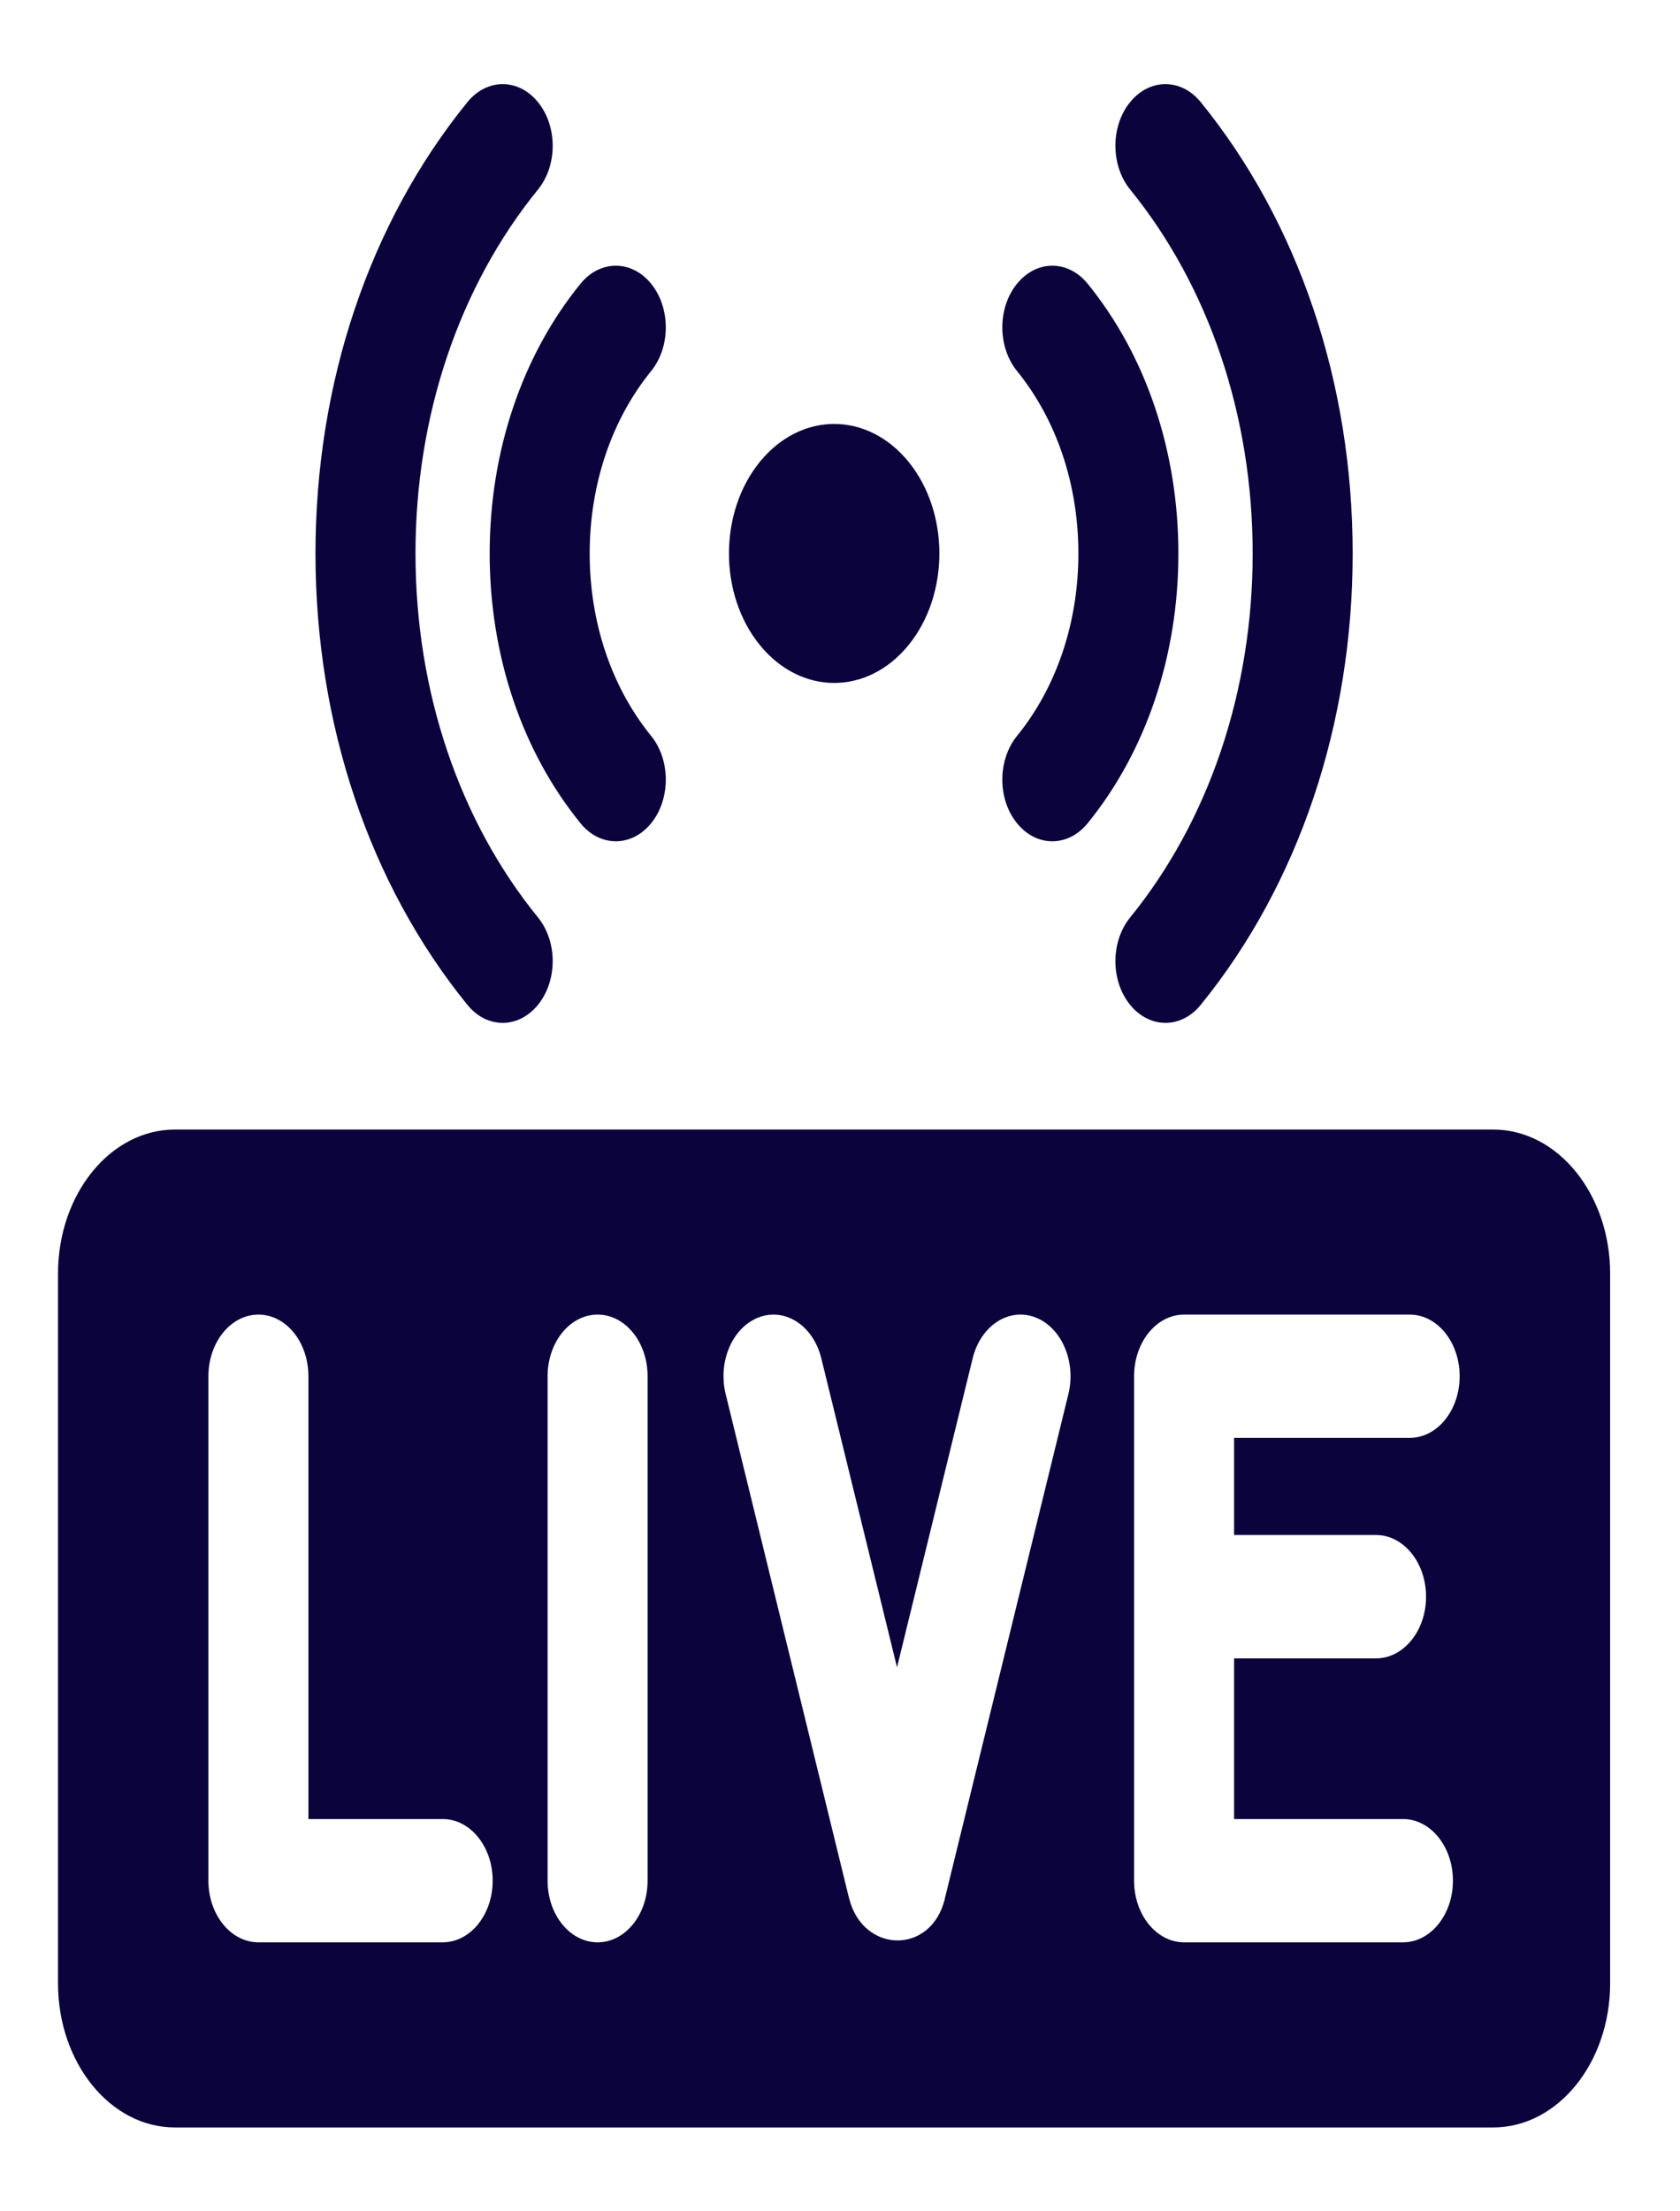 <svg width="19" height="25" viewBox="0 0 19 25" fill="none" xmlns="http://www.w3.org/2000/svg">
<path d="M10.276 7.292C9.811 7.864 9.058 7.864 8.593 7.292C8.128 6.721 8.128 5.793 8.593 5.222C9.058 4.65 9.811 4.65 10.276 5.222C10.74 5.793 10.74 6.721 10.276 7.292Z" fill="#0A033C"/>
<path d="M11.901 9.511C11.756 9.511 11.611 9.443 11.501 9.306C11.28 9.034 11.281 8.592 11.502 8.32C11.95 7.769 12.196 7.037 12.196 6.258C12.196 5.478 11.95 4.746 11.502 4.195C11.281 3.923 11.28 3.481 11.501 3.209C11.722 2.936 12.08 2.936 12.301 3.208C12.963 4.022 13.327 5.105 13.327 6.258C13.327 7.41 12.963 8.493 12.301 9.307C12.19 9.443 12.046 9.511 11.901 9.511Z" fill="#0A033C"/>
<path d="M13.181 11.564C13.036 11.564 12.89 11.495 12.78 11.359C12.559 11.086 12.56 10.645 12.781 10.373C13.674 9.274 14.167 7.812 14.167 6.257C14.167 4.703 13.674 3.241 12.781 2.142C12.56 1.87 12.559 1.428 12.78 1.156C13.001 0.883 13.359 0.883 13.58 1.155C14.688 2.518 15.298 4.33 15.298 6.257C15.298 8.185 14.688 9.997 13.58 11.36C13.47 11.496 13.325 11.564 13.181 11.564Z" fill="#0A033C"/>
<path d="M6.965 9.511C6.82 9.511 6.675 9.443 6.565 9.307C5.903 8.493 5.538 7.41 5.538 6.258C5.538 5.105 5.903 4.022 6.565 3.208C6.786 2.936 7.144 2.936 7.365 3.209C7.585 3.481 7.585 3.923 7.364 4.195C6.916 4.746 6.669 5.478 6.669 6.258C6.669 7.037 6.916 7.769 7.364 8.32C7.585 8.592 7.585 9.034 7.365 9.306C7.254 9.443 7.109 9.511 6.965 9.511Z" fill="#0A033C"/>
<path d="M5.685 11.564C5.541 11.564 5.396 11.496 5.286 11.36C4.178 9.997 3.568 8.185 3.568 6.258C3.568 4.33 4.178 2.518 5.286 1.155C5.507 0.883 5.865 0.883 6.085 1.156C6.306 1.428 6.306 1.87 6.085 2.142C5.191 3.241 4.699 4.703 4.699 6.257C4.699 7.812 5.191 9.274 6.085 10.373C6.306 10.645 6.306 11.086 6.085 11.359C5.975 11.495 5.83 11.564 5.685 11.564Z" fill="#0A033C"/>
<path d="M16.887 12.77H1.979C1.248 12.77 0.656 13.5 0.656 14.4V22.421C0.656 23.322 1.248 24.052 1.979 24.052H16.887C17.617 24.052 18.21 23.322 18.21 22.421V14.4C18.21 13.5 17.617 12.77 16.887 12.77ZM5.006 21.959H2.923C2.611 21.959 2.357 21.647 2.357 21.262V15.559C2.357 15.174 2.611 14.862 2.923 14.862C3.235 14.862 3.488 15.174 3.488 15.559V20.565H5.006C5.319 20.565 5.572 20.877 5.572 21.262C5.572 21.647 5.319 21.959 5.006 21.959ZM7.324 21.262C7.324 21.647 7.071 21.959 6.759 21.959C6.446 21.959 6.193 21.647 6.193 21.262V15.559C6.193 15.174 6.446 14.862 6.759 14.862C7.071 14.862 7.324 15.174 7.324 15.559V21.262ZM12.083 15.761L10.686 21.463C10.686 21.464 10.686 21.464 10.686 21.465C10.534 22.103 9.761 22.087 9.604 21.465C9.603 21.464 9.603 21.464 9.603 21.463L8.207 15.761C8.116 15.392 8.285 15.003 8.585 14.892C8.883 14.781 9.199 14.989 9.289 15.358L10.145 18.85L11 15.358C11.09 14.989 11.406 14.78 11.705 14.892C12.004 15.003 12.173 15.392 12.083 15.761ZM15.562 17.354C15.874 17.354 16.128 17.666 16.128 18.052C16.128 18.436 15.874 18.749 15.562 18.749H13.957V20.565H15.867C16.179 20.565 16.432 20.877 16.432 21.262C16.432 21.647 16.179 21.959 15.867 21.959H13.392C13.079 21.959 12.826 21.647 12.826 21.262V15.559C12.826 15.174 13.079 14.862 13.392 14.862H15.943C16.255 14.862 16.508 15.174 16.508 15.559C16.508 15.944 16.255 16.256 15.943 16.256H13.957V17.354H15.562Z" fill="#0A033C"/>
</svg>
